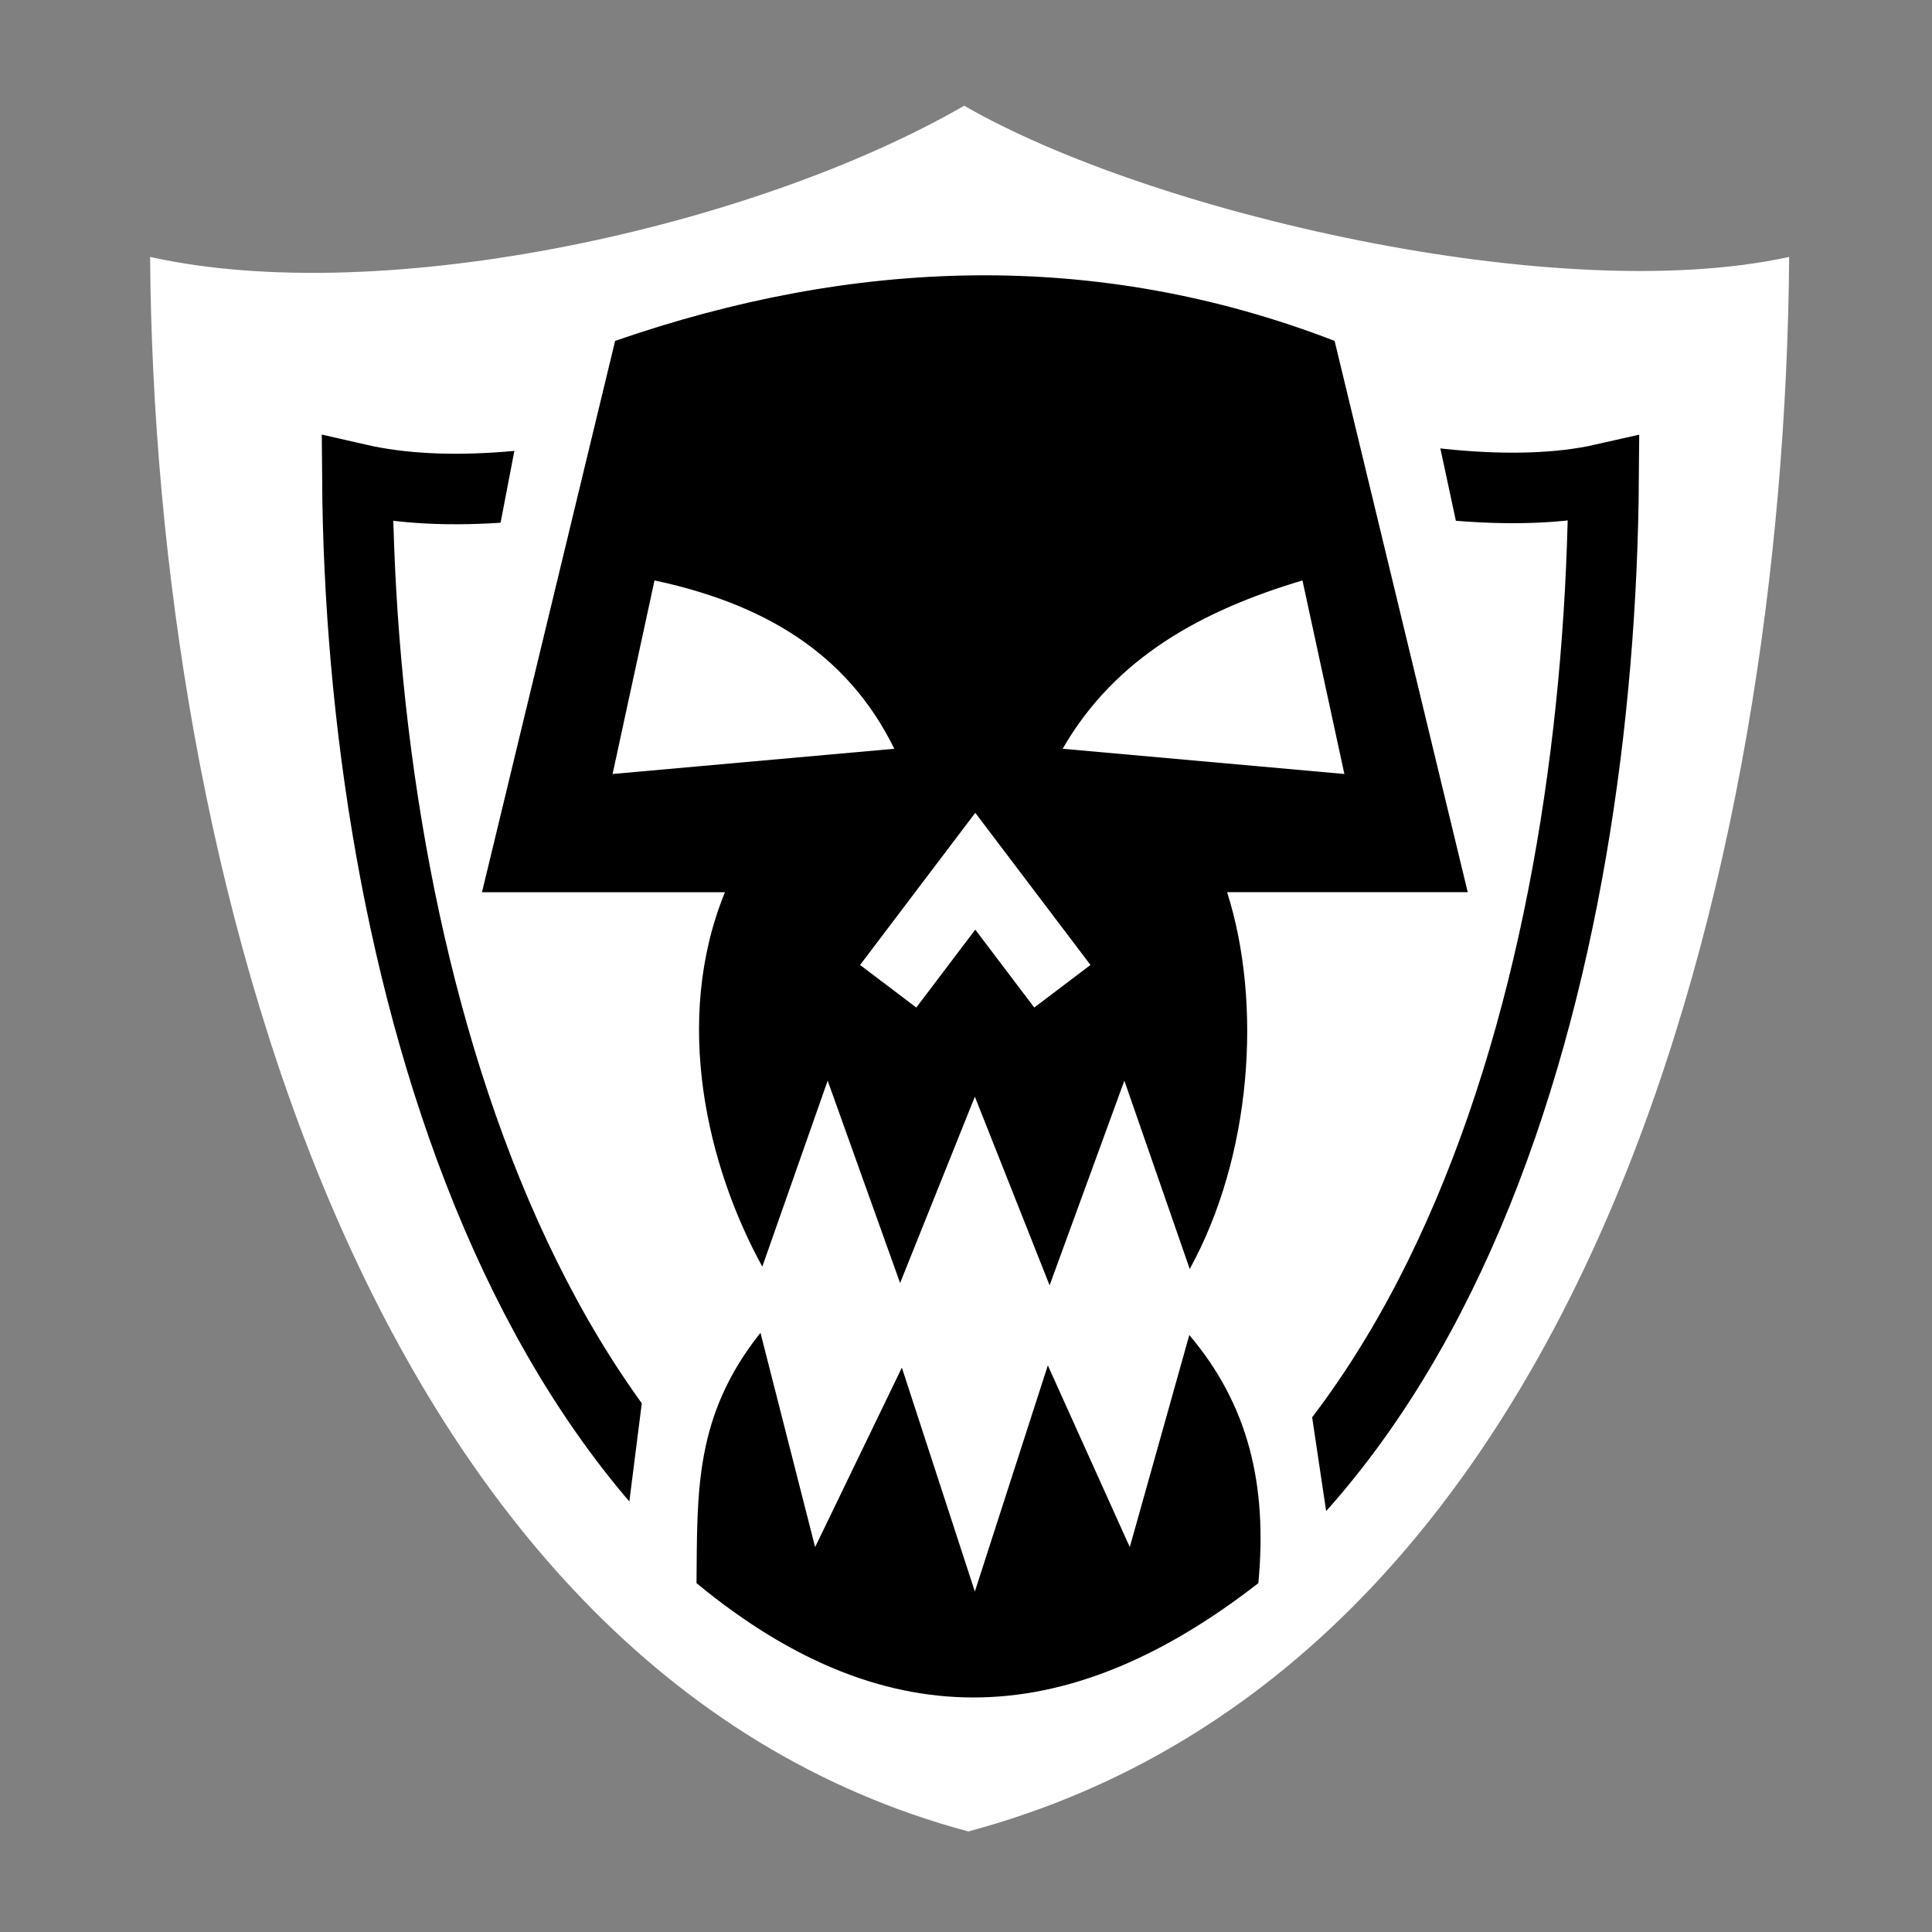 <svg viewBox="0 0 512 512" xmlns="http://www.w3.org/2000/svg">

<rect x="0" y="0" width="512" height="512" fill="#808080" stroke="none"/>

<g transform="matrix(18.689,0,0,18.689,-1596.033,-40151.335)">
<path d="m87.528,2152.037c.062,8.563 2.991,20.02 11.602,22.327 8.868-2.376 11.572-13.758 11.64-22.327-3.279.72-9.063-.623-11.698-2.144-2.978,1.719-8.224,2.883-11.544,2.144z" fill="#fff"/>
<path d="m90.467,2155.185c.048,6.728 2.274,15.361 8.822,17.174 6.742-1.867 8.799-10.441 8.85-17.174-2.493.566-6.891-.859-8.895-2.054-2.264,1.351-6.253,2.634-8.777,2.054z" fill="none" stroke="#000"/>
<path d="m94.676,2166.906-.489,3.856 5.007,2.417 5.151-2.417-.576-3.856h-9.093z" fill="#fff"/>
<path d="m92.973,2153.331-.804,4.188h14.248l-.898-4.188z" fill="#fff"/>
<path d="m104.324,2153.227 1.888,7.818h-3.412c.505,1.59.346,3.752-.53,5.343l-.927-2.67-1.06,2.902-1.06-2.675-1.06,2.642-1.027-2.869-.927,2.637c-.777-1.416-1.276-3.48-.53-5.309h-3.445l1.888-7.818c3.364-1.166 6.802-1.312 10.203,0z"/>
<path d="m100.258,2167.755 1.162,2.577 .844-3.007c.834.984 1.111,2.116.979,3.518-2.603,2.024-5.187,2.295-7.967,0 .013-1.291-.035-2.367.907-3.55l.775,3.039 1.23-2.545 1.035,3.175z"/>
<g transform="matrix(-1.208,0,0,1.208,878.275,-407.155)">
<path d="m649.163,2124.606-.492-2.272c-1.235.264-2.249.821-2.815,1.976z" fill="#fff"/>
<path d="m640.573,2124.606 .492-2.272c1.175.351 2.196.902 2.815,1.976z" fill="#fff"/>
</g>
<path d="m100.464,2162.379-1.235-1.631-1.235,1.631" fill="none" stroke="#fff"/>
</g>
</svg>
